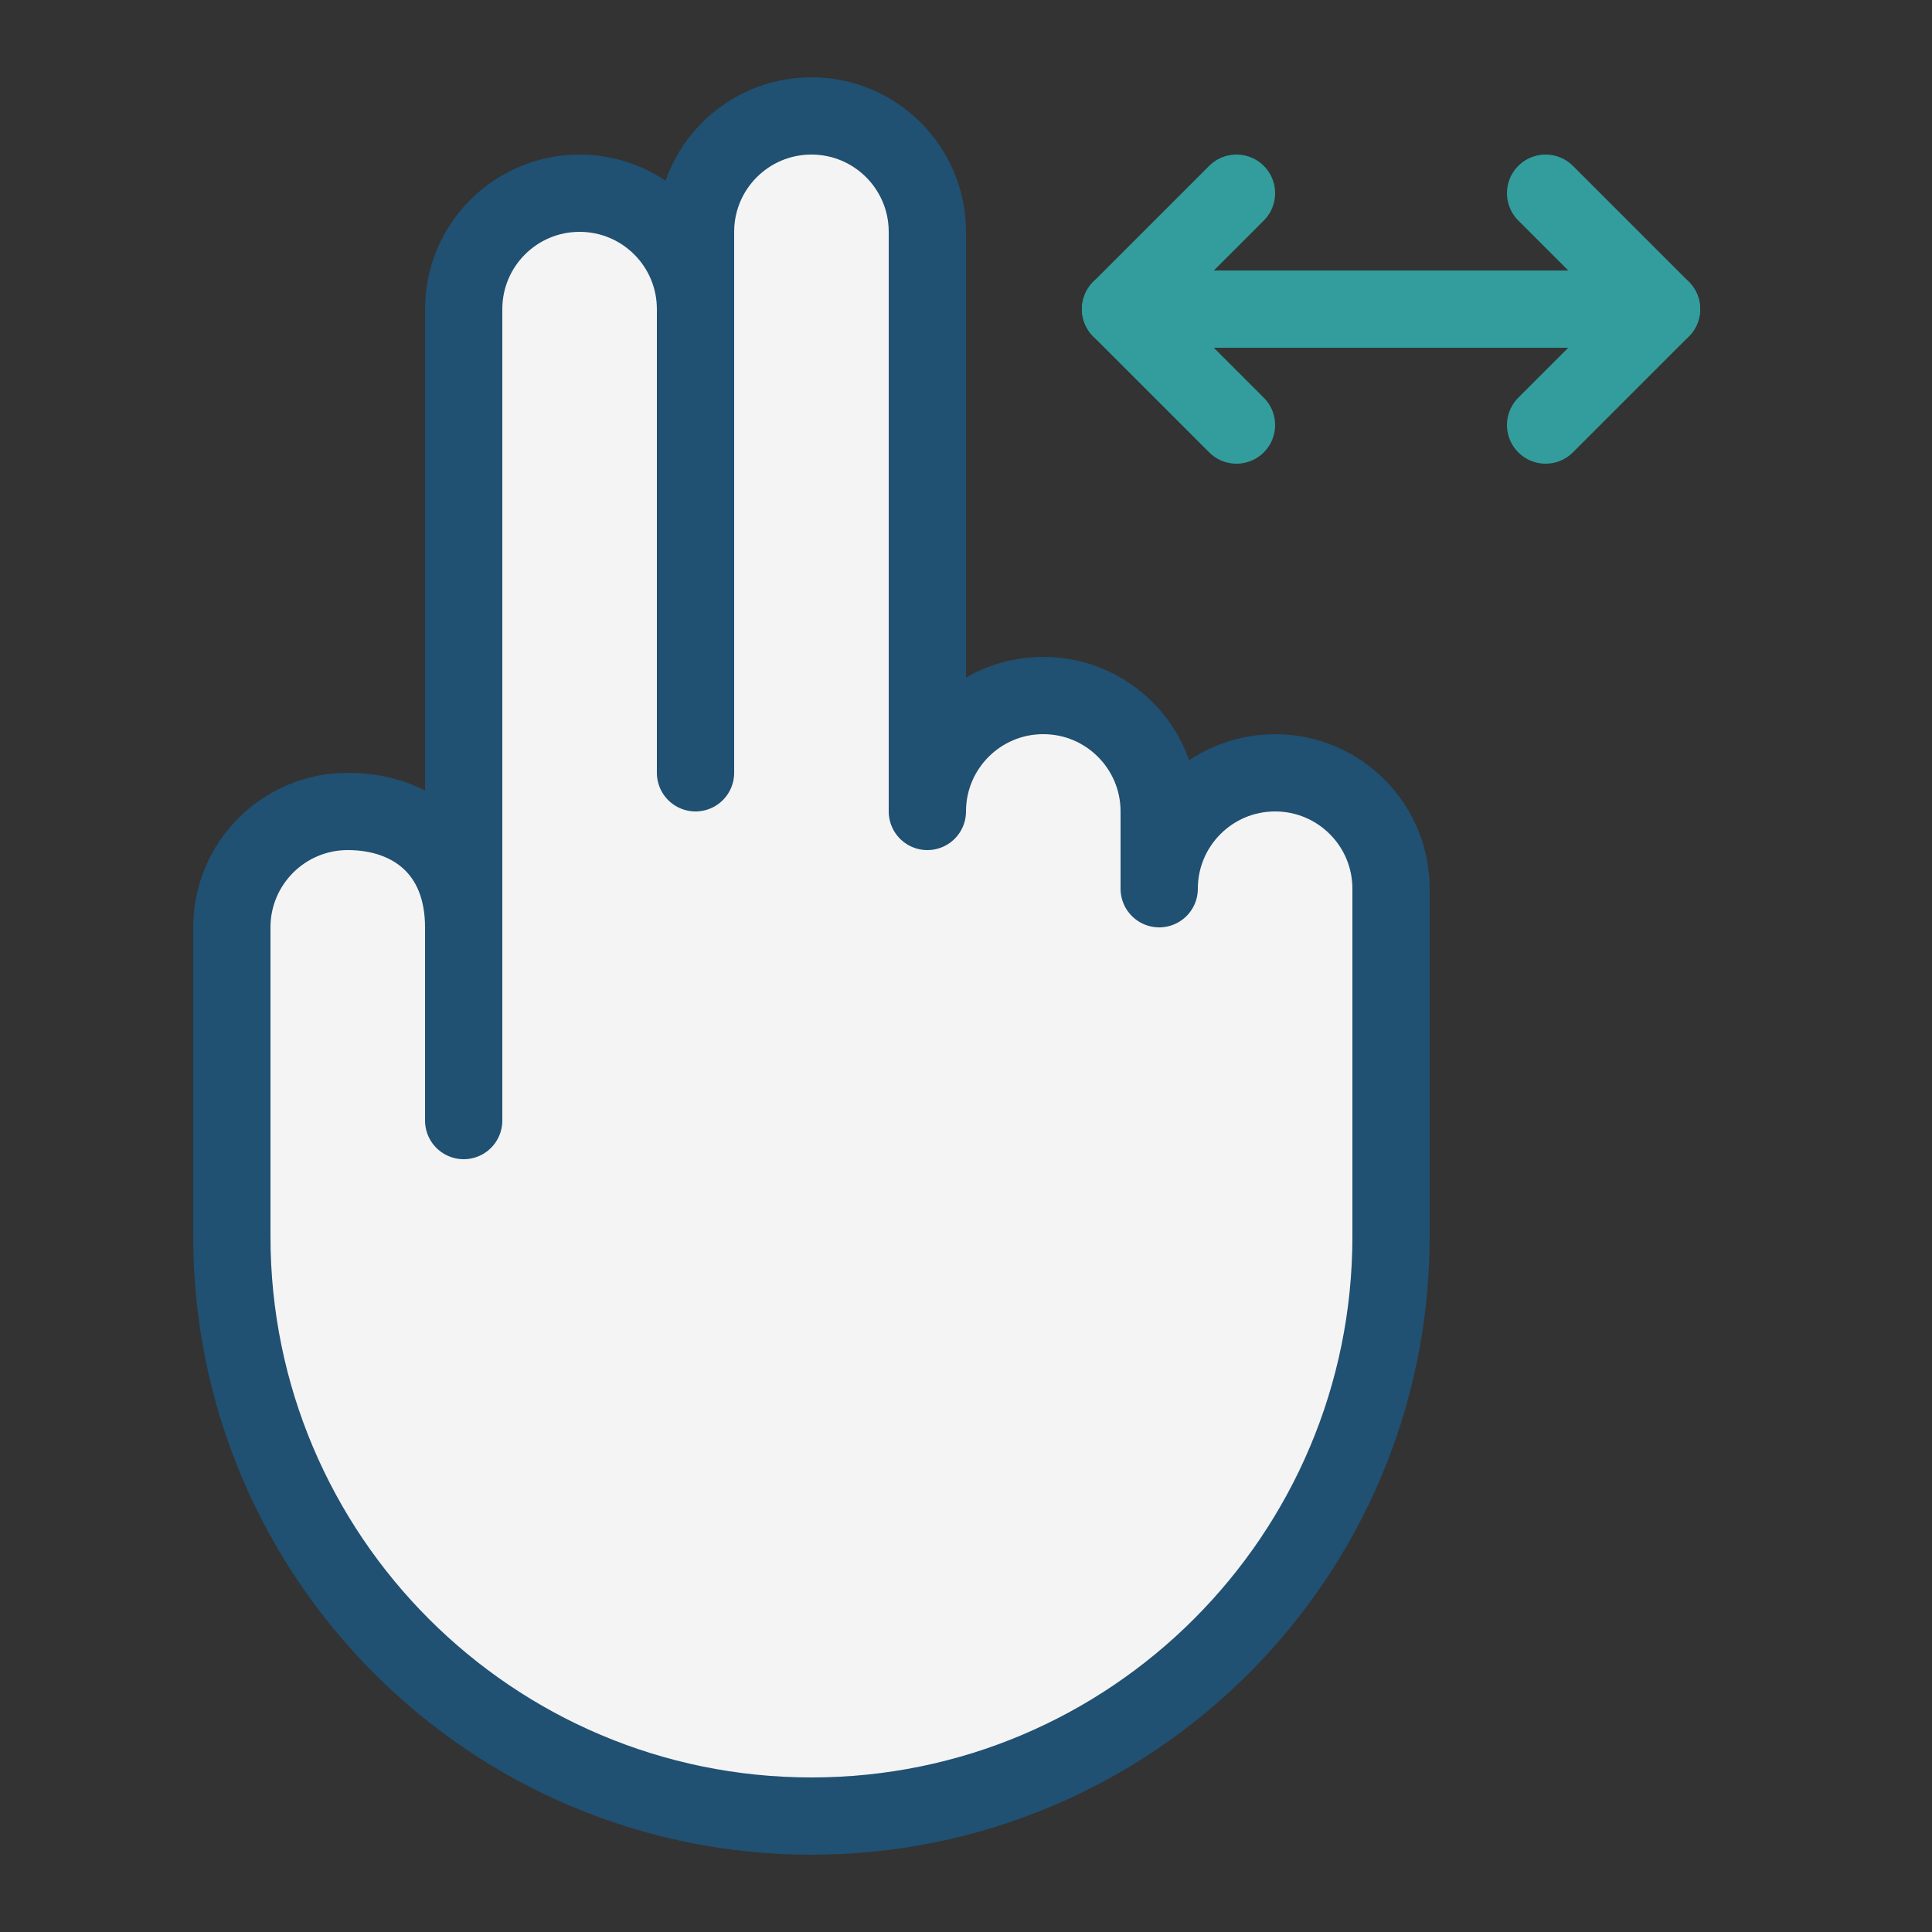 <svg width="50" height="50" viewBox="0 0 50 50" fill="none" xmlns="http://www.w3.org/2000/svg">
<rect x="0" y="0" width="50" height="50" fill="#333333" stroke="none"/>
<path d="M43 8H29" stroke="#329D9C" stroke-width="2" stroke-miterlimit="10" stroke-linecap="round" stroke-linejoin="round"/>
<path d="M40 5L43 8L40 11" stroke="#329D9C" stroke-width="2" stroke-miterlimit="10" stroke-linecap="round" stroke-linejoin="round"/>
<path d="M32 5L29 8L32 11" stroke="#329D9C" stroke-width="2" stroke-miterlimit="10" stroke-linecap="round" stroke-linejoin="round"/>
<path d="M33 20C31.343 20 30 21.343 30 23V21C30 19.343 28.657 18 27 18C25.343 18 24 19.343 24 21V19V6C24 4.343 22.657 3 21 3C19.343 3 18 4.343 18 6V7V20V8C18 6.343 16.657 5 15 5C13.343 5 12 6.343 12 8V29V24C12 22 10.657 21 9 21C7.343 21 6 22.343 6 24V32C6 40.284 12.716 47 21 47C29.284 47 36 40.284 36 32V23C36 21.343 34.657 20 33 20Z" fill="#F4F4F4" stroke="#205072" stroke-width="2" stroke-miterlimit="10" stroke-linecap="round" stroke-linejoin="round"/>
</svg>
